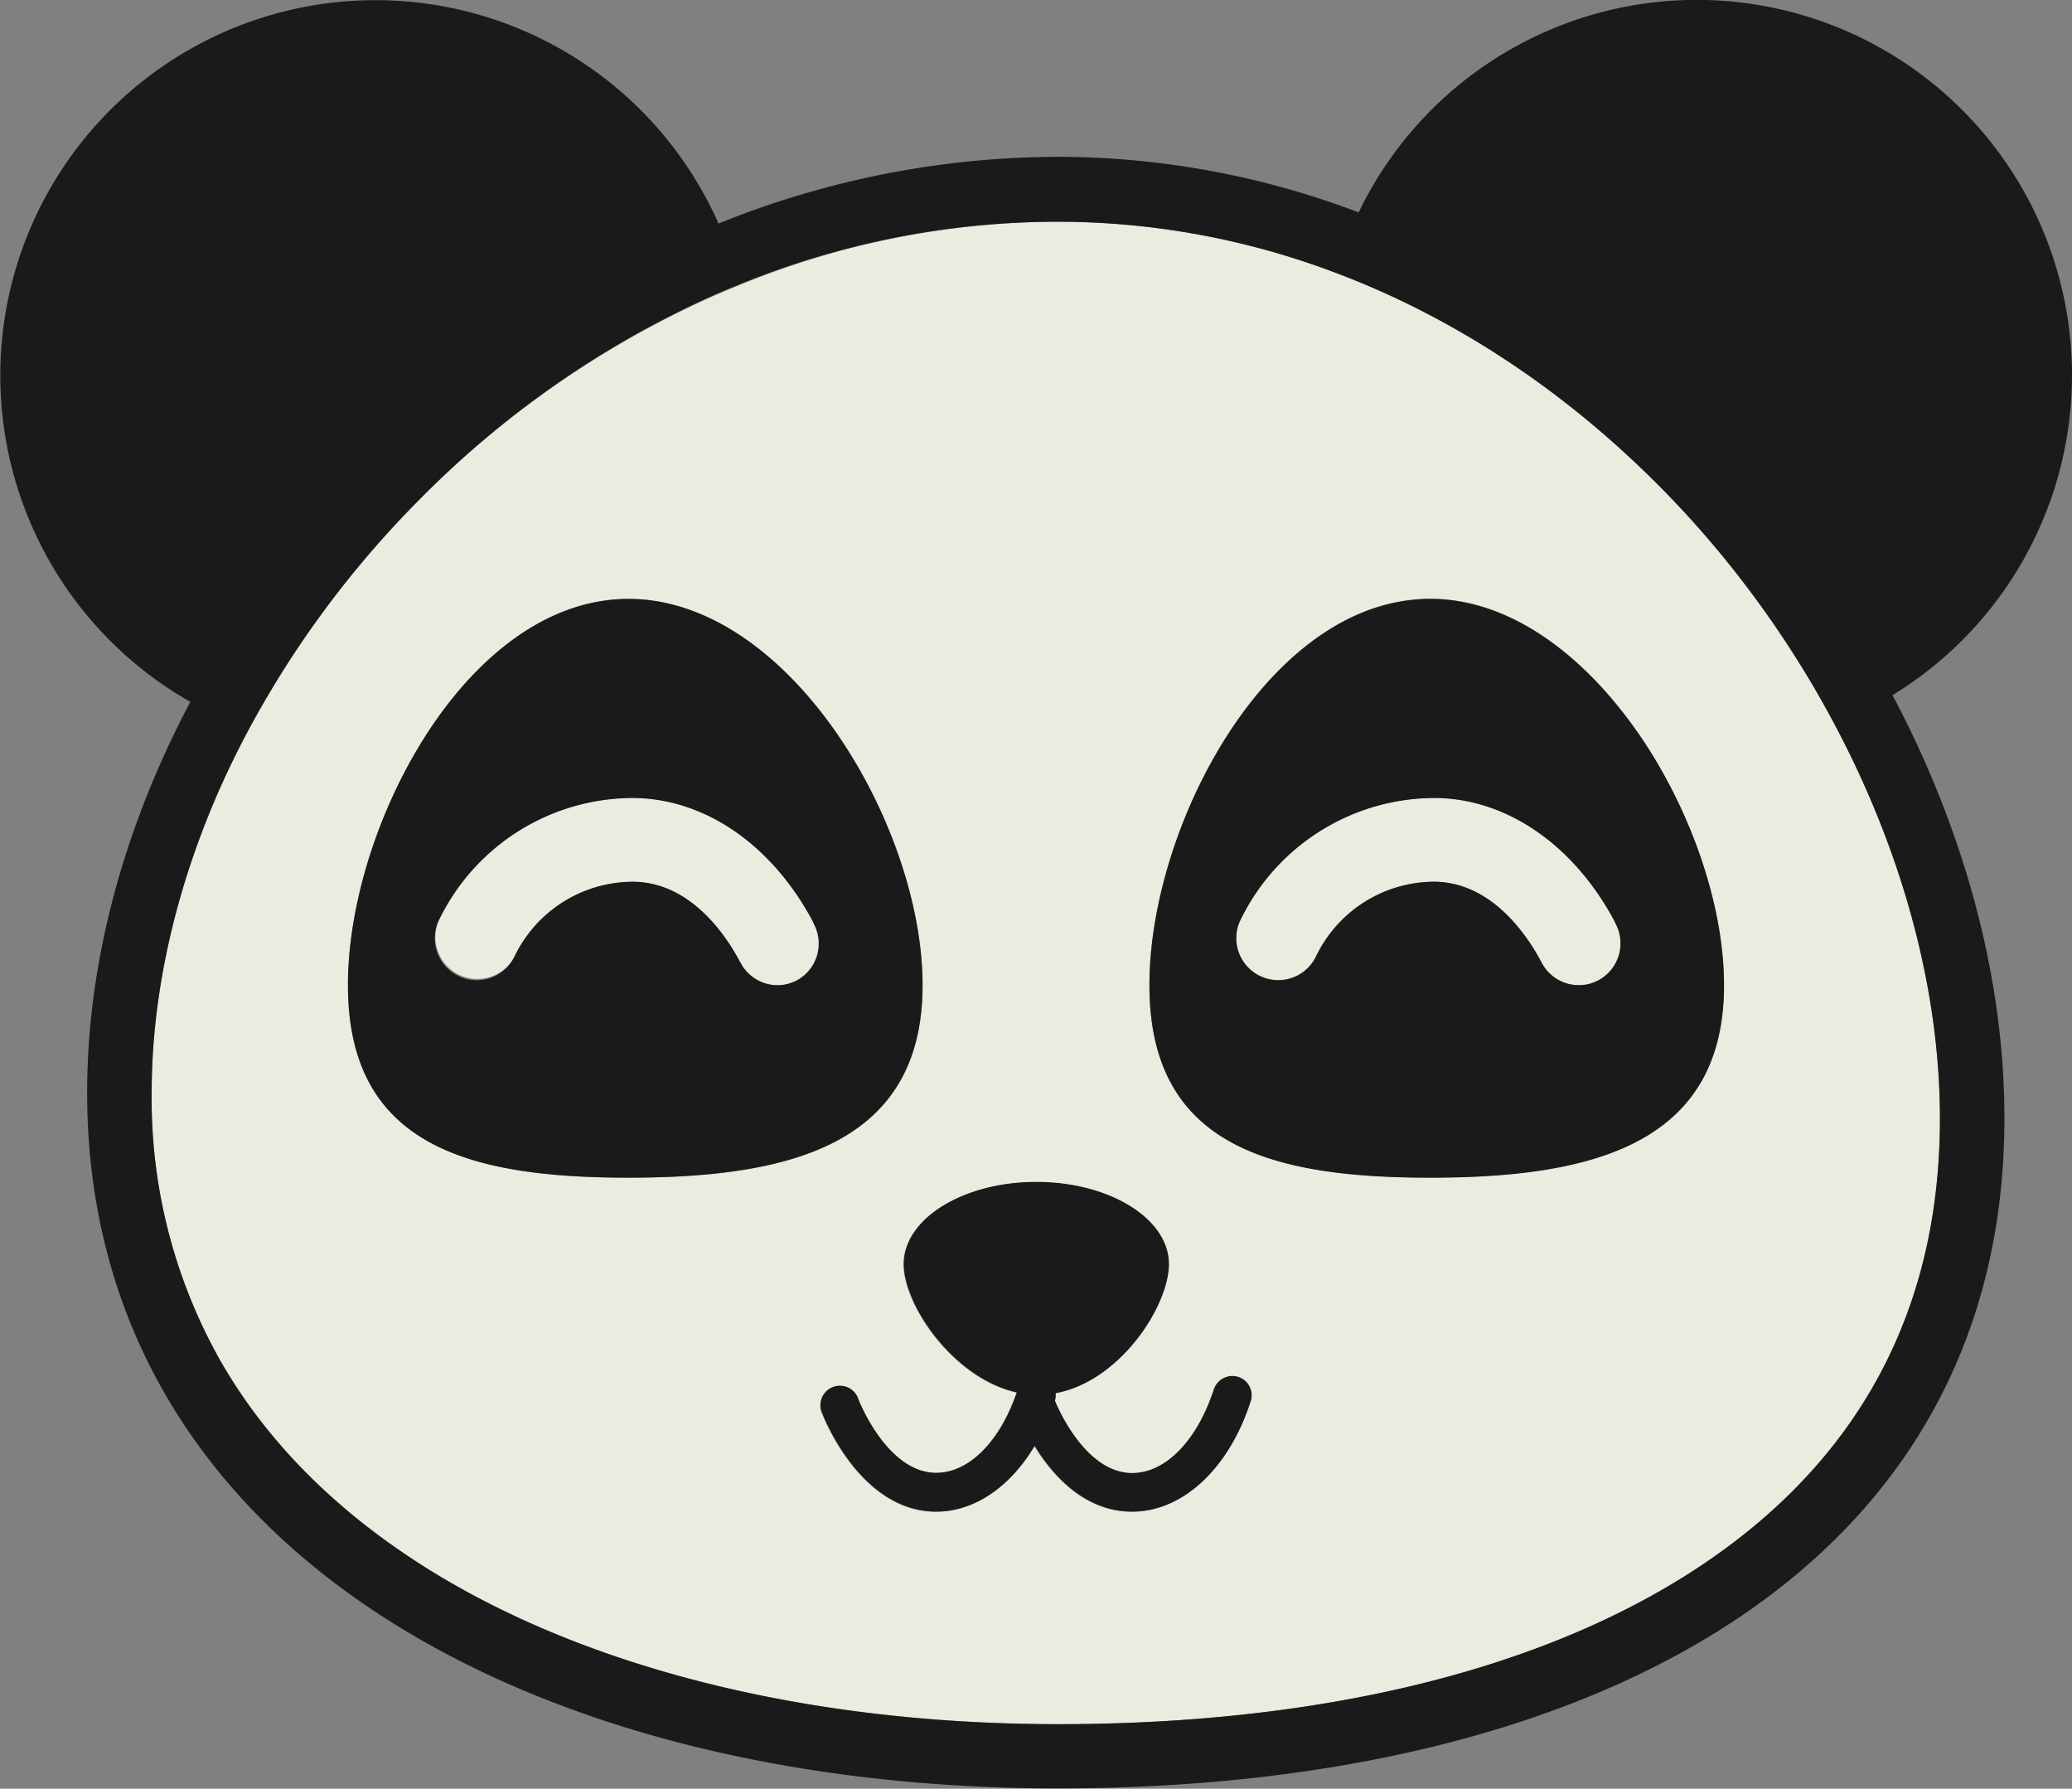 <svg xmlns="http://www.w3.org/2000/svg" viewBox="0 0 271.06 233.94"><rect x="0" y="0" width="271.06" height="233.94" fill="#808080" stroke="none"/><defs><style>.cls-1{fill:#e8eddf;}.cls-2{fill:#1a1a1a;}</style></defs><g id="Camada_2" data-name="Camada 2"><g id="Pandas"><path class="cls-1" d="M106.44,120.62c-5.3-10.05-14-16.14-23.4-16.28h-.4a28.25,28.25,0,0,0-25.11,15.75A5.49,5.49,0,1,0,67.36,125a17.21,17.21,0,0,1,15.27-9.65h.25c7.6.11,12.22,7.33,13.85,10.42.11.2.18.34.22.4a5.5,5.5,0,0,0,4.74,2.71,5.42,5.42,0,0,0,2.78-.76,5.48,5.48,0,0,0,2-7.4Z"/><path class="cls-1" d="M211.3,120.62c-5.31-10.05-14.06-16.14-23.41-16.28a28.3,28.3,0,0,0-25.51,15.75,5.49,5.49,0,1,0,9.83,4.88,17.21,17.21,0,0,1,15.52-9.65c7.6.11,12.22,7.33,13.86,10.42a4.38,4.38,0,0,0,.22.4,5.48,5.48,0,0,0,4.73,2.71,5.39,5.39,0,0,0,2.78-.76,5.49,5.49,0,0,0,2-7.41Z"/><path class="cls-1" d="M240,94.73A133.11,133.11,0,0,0,220.36,67C207,52.58,191.47,42,174.77,35.66A102.75,102.75,0,0,0,138.41,29a110,110,0,0,0-41.69,8.29c-1.41.57-2.81,1.16-4.21,1.79A126.56,126.56,0,0,0,54.66,65.55,129.68,129.68,0,0,0,32.59,95.32q-1.88,3.51-3.5,7.07c-6.05,13.39-9.25,27.39-9.25,40.51a69.59,69.59,0,0,0,8.9,34.91c5.64,9.89,13.92,18.54,24.61,25.69,21.19,14.19,51.4,22,85.06,22,34.33,0,63.21-7,83.53-20.35,21.13-13.85,31.85-33.65,31.85-58.87C253.79,129.36,248.86,111.39,240,94.73ZM45.52,128.85c0-9.74,3.4-21.36,9.16-31C61.28,86.78,71,78.33,82.22,78.33a22.94,22.94,0,0,1,5.72.73c18.39,4.66,32.75,30.81,32.75,49.79,0,20.9-17.43,25.18-38.47,25.18S45.52,149.75,45.52,128.85Zm118.06,54.42c-2.83,8.82-8.89,14.46-15.5,14.46h-.26c-6.14-.14-10.23-4.88-12.51-8.59-3.21,5.37-7.88,8.59-12.87,8.59h-.26c-9.73-.23-14.46-12.35-14.66-12.87a2.54,2.54,0,1,1,4.74-1.8,7.33,7.33,0,0,0,.32.75c1,2.23,4.42,8.73,9.71,8.85h.16c4.14,0,8.12-3.88,10.34-10,.07-.17.13-.34.19-.52-8.29-1.85-14.79-11.43-14.79-16.78,0-5.93,7.76-10.74,17.34-10.74s17.34,4.81,17.34,10.74c0,5.46-6.36,15.32-14.82,16.88a2.74,2.74,0,0,1-.09,1l.26.6c1,2.24,4.43,8.73,9.71,8.85h.16c4.14,0,8.12-3.88,10.34-10q.18-.45.33-.93a2.53,2.53,0,1,1,4.82,1.55ZM187.08,154c-21,0-36.71-4.28-36.71-25.18,0-19.48,13.61-46.53,32.5-50.11a22.59,22.59,0,0,1,4.21-.41c11.2,0,21.37,8.4,28.44,19.4,6.21,9.67,10,21.35,10,31.12C225.54,149.75,208.12,154,187.08,154Z"/><path class="cls-2" d="M271.06,49.08a49.09,49.09,0,0,0-93.32-21.3,110.92,110.92,0,0,0-39.33-7.27A118.93,118.93,0,0,0,94,29.24,49.08,49.08,0,1,0,24.9,91.79c-8.63,16.3-13.5,33.9-13.5,51.11,0,58.94,57,91,127,91s123.82-28.72,123.82-87.66c0-18.43-5.26-37.63-14.64-55.32A49.06,49.06,0,0,0,271.06,49.08ZM221.94,205.15c-20.32,13.31-49.2,20.35-83.53,20.35-33.66,0-63.87-7.81-85.06-22-10.69-7.15-19-15.8-24.61-25.69a69.59,69.59,0,0,1-8.9-34.91c0-13.12,3.2-27.12,9.25-40.51q1.62-3.56,3.5-7.07A129.68,129.68,0,0,1,54.66,65.55,126.56,126.56,0,0,1,92.51,39c1.4-.63,2.8-1.22,4.21-1.79A110,110,0,0,1,138.41,29a102.75,102.75,0,0,1,36.36,6.7C191.47,42,207,52.58,220.36,67A133.11,133.11,0,0,1,240,94.73c8.85,16.66,13.78,34.63,13.78,51.55C253.79,171.5,243.07,191.3,221.94,205.15Z"/><path class="cls-2" d="M162,180.08a2.55,2.55,0,0,0-3.19,1.64q-.15.48-.33.93c-2.22,6.13-6.2,10-10.34,10h-.16c-5.28-.12-8.69-6.61-9.71-8.85l-.26-.6a2.74,2.74,0,0,0,.09-1c8.46-1.56,14.82-11.42,14.82-16.88,0-5.93-7.76-10.74-17.34-10.74s-17.34,4.81-17.34,10.74c0,5.35,6.5,14.93,14.79,16.78-.06.18-.12.35-.19.52-2.22,6.13-6.2,10-10.34,10h-.16c-5.29-.12-8.7-6.62-9.71-8.85a7.33,7.33,0,0,1-.32-.75,2.54,2.54,0,1,0-4.74,1.8c.2.52,4.93,12.64,14.66,12.87h.26c5,0,9.66-3.22,12.87-8.59,2.28,3.71,6.37,8.45,12.51,8.59h.26c6.61,0,12.67-5.64,15.5-14.46A2.53,2.53,0,0,0,162,180.08Z"/><path class="cls-2" d="M187.08,78.33a22.59,22.59,0,0,0-4.21.41c-18.89,3.58-32.5,30.63-32.5,50.11,0,20.9,15.67,25.18,36.71,25.18s38.46-4.28,38.46-25.18c0-9.77-3.81-21.45-10-31.12C208.45,86.73,198.28,78.33,187.08,78.33Zm22.24,49.76a5.39,5.39,0,0,1-2.78.76,5.48,5.48,0,0,1-4.73-2.71,4.38,4.38,0,0,1-.22-.4c-1.64-3.09-6.26-10.31-13.86-10.42A17.21,17.21,0,0,0,172.21,125a5.49,5.49,0,1,1-9.83-4.88,28.3,28.3,0,0,1,25.51-15.75c9.35.14,18.1,6.23,23.41,16.28l0,.06A5.49,5.49,0,0,1,209.32,128.09Z"/><path class="cls-2" d="M120.69,128.85c0-19-14.36-45.13-32.75-49.79a22.94,22.94,0,0,0-5.72-.73c-11.23,0-20.94,8.45-27.54,19.51-5.76,9.65-9.16,21.27-9.16,31,0,20.9,15.66,25.18,36.7,25.18S120.69,149.75,120.69,128.85Zm-16.22-.76a5.42,5.42,0,0,1-2.78.76A5.5,5.5,0,0,1,97,126.14c0-.06-.11-.2-.22-.4-1.63-3.09-6.25-10.31-13.85-10.42h-.25A17.21,17.21,0,0,0,67.36,125a5.49,5.49,0,1,1-9.83-4.88,28.25,28.25,0,0,1,25.11-15.75H83c9.35.14,18.1,6.23,23.4,16.28l0,.07A5.48,5.48,0,0,1,104.47,128.09Z"/></g></g></svg>